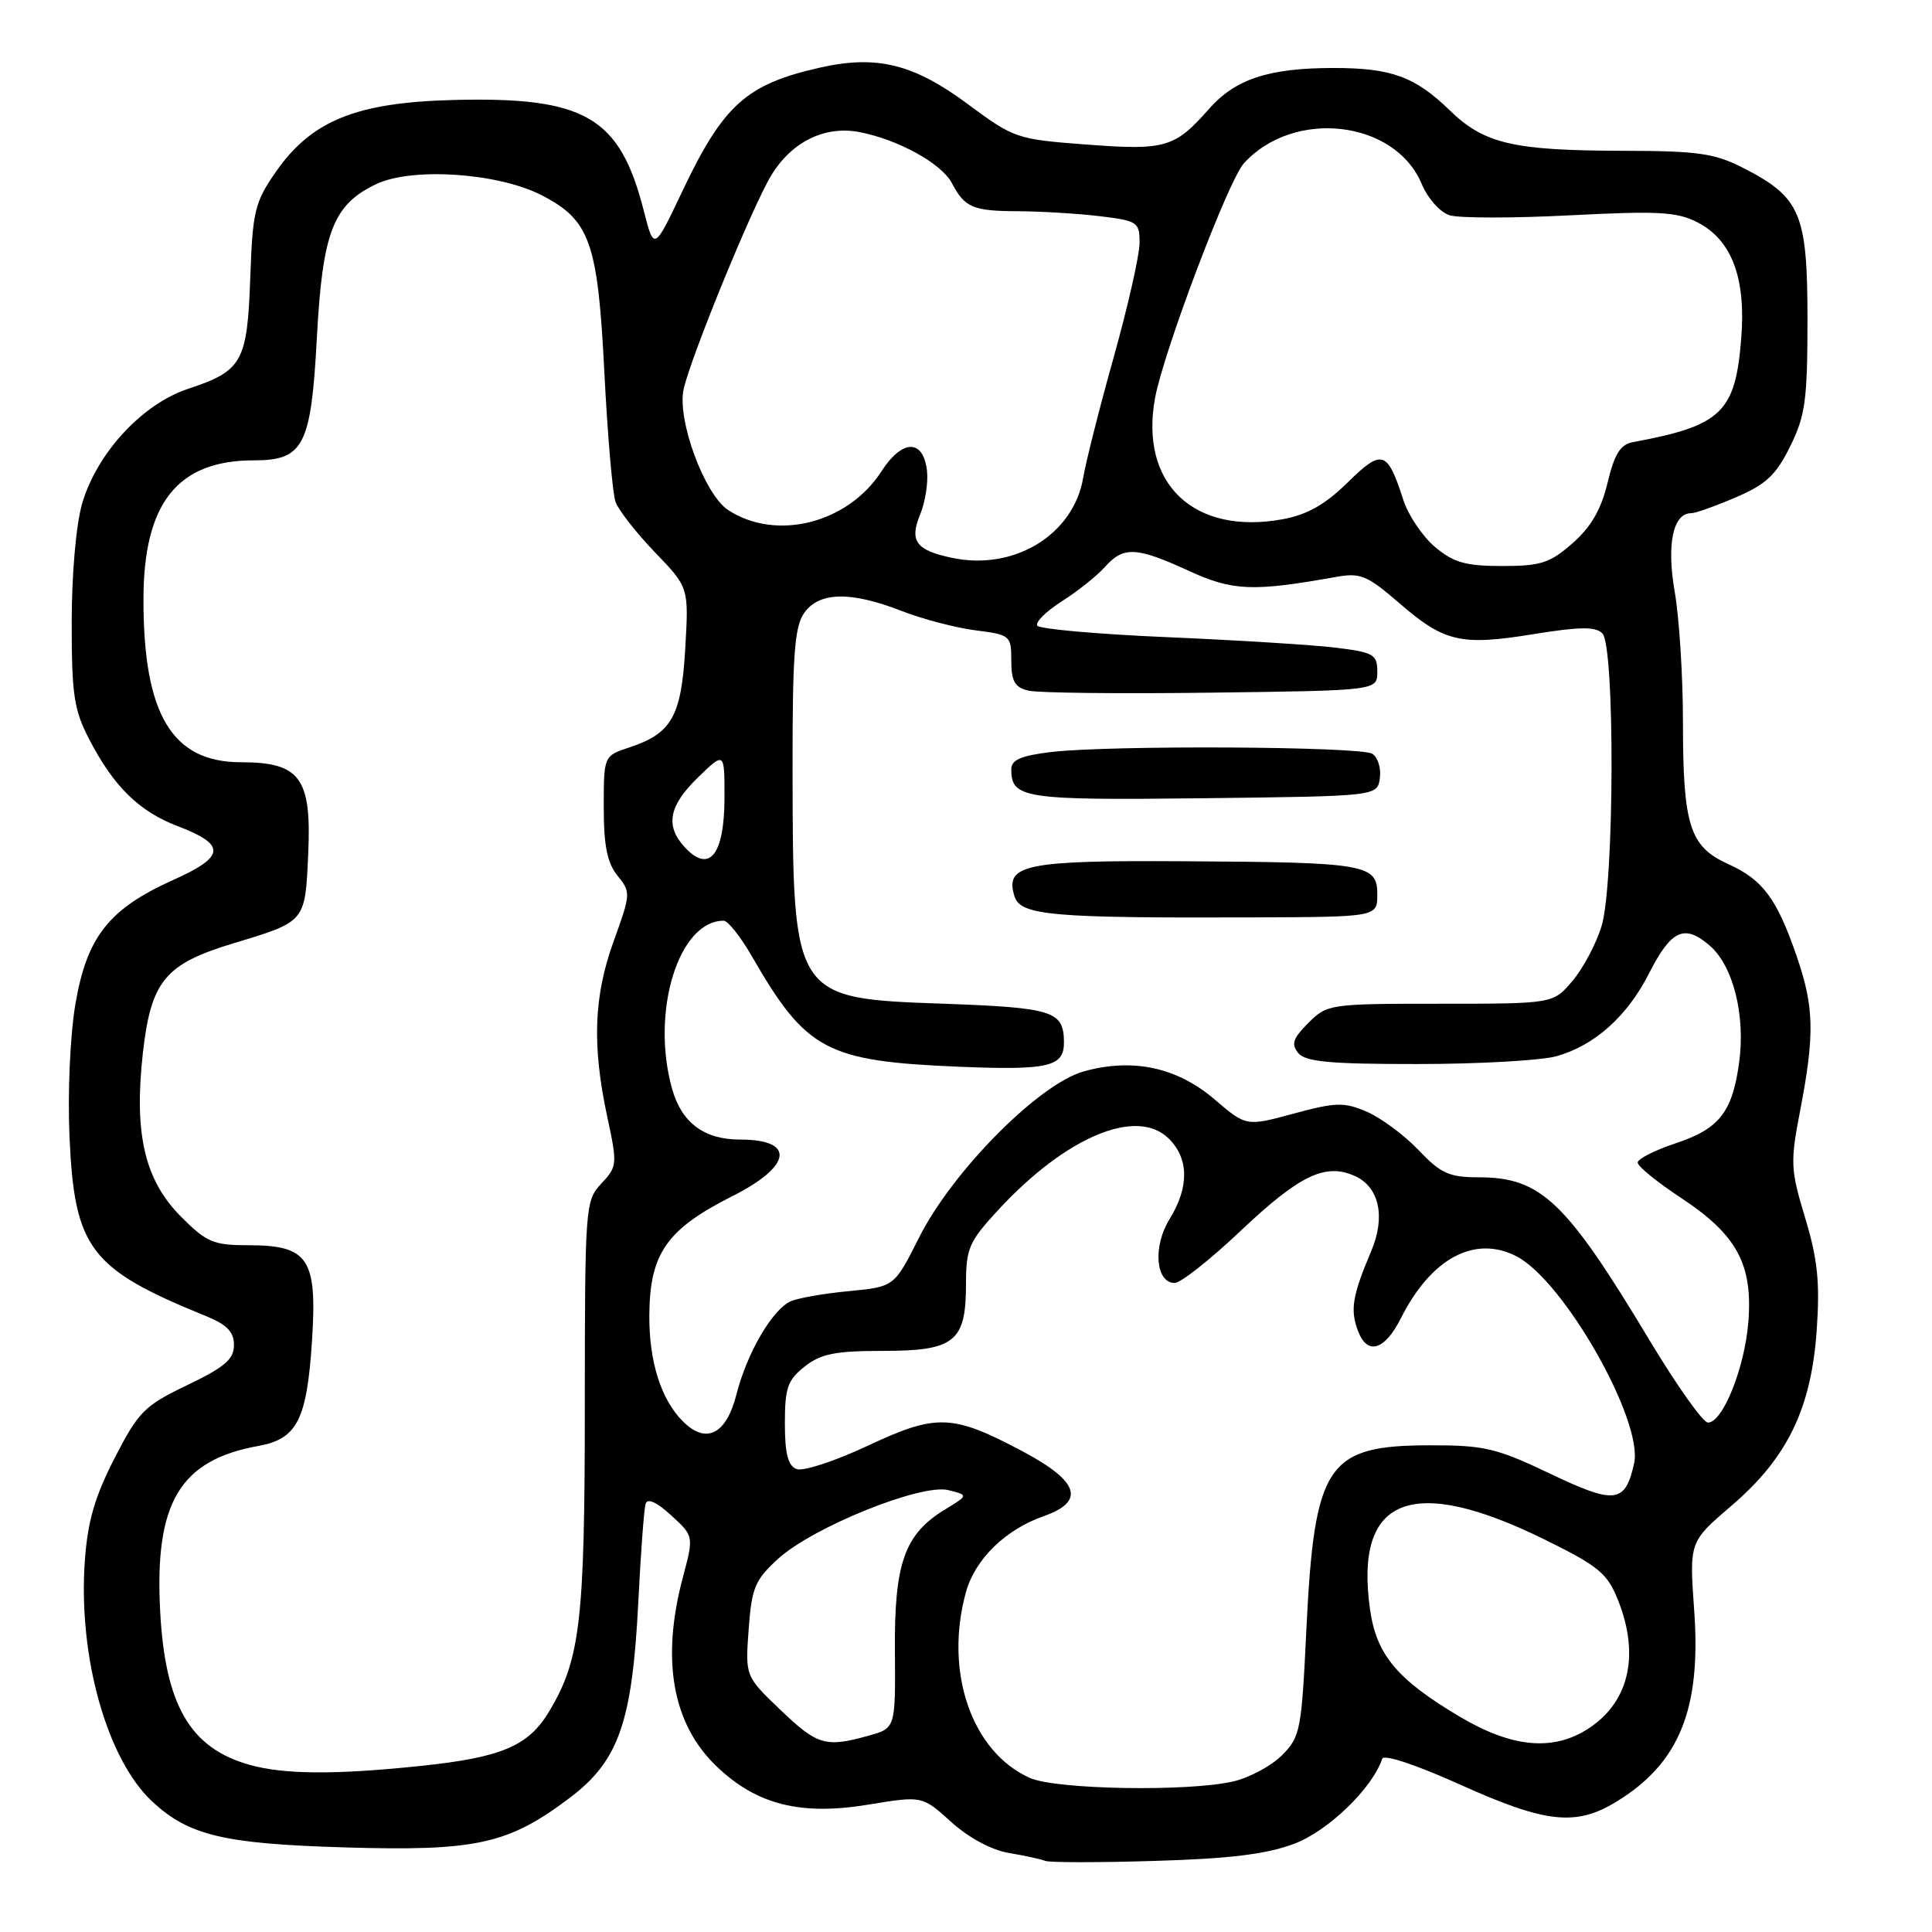 <?xml version="1.0" encoding="UTF-8" standalone="no"?>
<!DOCTYPE svg PUBLIC "-//W3C//DTD SVG 1.1//EN" "http://www.w3.org/Graphics/SVG/1.1/DTD/svg11.dtd" >
<svg xmlns="http://www.w3.org/2000/svg" xmlns:xlink="http://www.w3.org/1999/xlink" version="1.1" viewBox="0 0 256 256">
 <g >
 <path fill="currentColor"
d=" M 171.46 244.32 C 175.96 242.64 181.85 236.96 183.15 233.04 C 183.36 232.42 187.66 233.85 193.50 236.48 C 204.80 241.58 208.82 242.02 214.17 238.74 C 222.52 233.65 225.43 226.48 224.49 213.40 C 223.84 204.30 223.84 204.30 229.39 199.55 C 236.84 193.19 240.01 186.65 240.73 176.18 C 241.16 169.88 240.84 166.83 239.19 161.37 C 237.24 154.91 237.20 154.05 238.56 147.00 C 240.46 137.08 240.38 133.41 238.09 126.76 C 235.45 119.08 233.59 116.57 229.03 114.51 C 223.89 112.20 223.00 109.42 223.00 95.68 C 223.00 89.62 222.51 81.86 221.91 78.43 C 220.81 72.12 221.68 68.00 224.10 68.00 C 224.67 68.00 227.33 67.05 230.03 65.89 C 234.02 64.18 235.35 62.93 237.21 59.14 C 239.22 55.08 239.50 52.99 239.50 42.33 C 239.50 28.28 238.59 26.14 230.98 22.25 C 227.18 20.31 225.00 20.00 215.04 19.98 C 200.50 19.95 196.67 19.05 192.12 14.64 C 187.50 10.15 184.35 9.00 176.68 9.01 C 168.12 9.01 163.67 10.48 160.20 14.43 C 155.67 19.58 154.42 19.95 143.94 19.15 C 134.71 18.46 134.36 18.33 128.22 13.78 C 121.06 8.47 116.17 7.26 108.65 8.96 C 98.88 11.16 95.84 13.90 90.40 25.37 C 86.66 33.24 86.66 33.24 85.30 27.90 C 82.11 15.45 77.53 12.80 60.00 13.25 C 47.15 13.59 41.25 15.99 36.51 22.83 C 33.76 26.79 33.47 28.00 33.16 36.83 C 32.76 47.99 32.12 49.14 24.90 51.53 C 18.82 53.55 12.82 60.06 10.88 66.74 C 10.08 69.51 9.50 76.10 9.50 82.50 C 9.50 92.08 9.80 94.08 11.84 98.00 C 15.07 104.22 18.43 107.51 23.50 109.45 C 30.01 111.93 29.89 113.49 22.93 116.61 C 14.41 120.44 11.49 124.15 9.98 133.11 C 9.29 137.23 8.95 144.83 9.21 150.64 C 9.87 165.45 11.91 168.13 27.25 174.37 C 30.08 175.52 31.00 176.47 31.00 178.23 C 31.00 180.11 29.78 181.15 24.82 183.53 C 19.12 186.27 18.36 187.03 15.19 193.20 C 12.56 198.32 11.62 201.55 11.24 206.83 C 10.34 219.47 14.16 233.10 20.16 238.70 C 25.00 243.21 29.61 244.31 45.64 244.79 C 63.11 245.31 67.34 244.38 75.50 238.22 C 81.99 233.33 83.78 228.20 84.58 212.24 C 84.90 205.78 85.34 199.95 85.54 199.27 C 85.79 198.48 87.00 199.02 88.93 200.79 C 91.94 203.54 91.94 203.54 90.48 209.02 C 87.57 219.95 89.10 228.48 94.98 234.08 C 100.29 239.15 106.11 240.61 115.14 239.11 C 122.20 237.95 122.20 237.95 126.04 241.42 C 128.36 243.52 131.38 245.14 133.69 245.53 C 135.79 245.88 137.95 246.35 138.50 246.58 C 139.05 246.80 145.57 246.81 153.00 246.58 C 162.92 246.29 167.82 245.69 171.46 244.32 Z  M 136.50 235.60 C 128.75 232.18 125.07 221.50 128.00 210.94 C 129.21 206.60 133.22 202.68 138.29 200.90 C 143.86 198.94 143.00 196.30 135.50 192.31 C 126.17 187.36 124.11 187.29 114.98 191.57 C 110.66 193.60 106.42 194.99 105.56 194.66 C 104.41 194.22 104.00 192.63 104.00 188.60 C 104.00 183.90 104.36 182.86 106.63 181.07 C 108.78 179.38 110.69 179.00 116.98 179.00 C 126.50 179.00 128.00 177.80 128.00 170.15 C 128.00 165.43 128.39 164.53 132.23 160.37 C 141.23 150.61 150.66 146.66 154.89 150.89 C 157.55 153.55 157.58 157.33 154.96 161.56 C 152.73 165.18 153.13 170.00 155.66 170.00 C 156.45 170.00 160.41 166.87 164.45 163.04 C 172.23 155.69 175.64 154.06 179.55 155.84 C 182.77 157.31 183.62 161.25 181.68 165.81 C 179.20 171.67 178.88 173.56 179.94 176.35 C 181.19 179.64 183.47 178.95 185.65 174.63 C 189.65 166.70 195.43 163.62 200.95 166.47 C 207.23 169.72 217.76 188.25 216.53 193.89 C 215.35 199.22 214.01 199.38 205.38 195.26 C 198.29 191.88 196.69 191.50 189.50 191.51 C 175.78 191.52 174.16 193.95 173.09 216.14 C 172.46 229.27 172.29 230.17 169.87 232.58 C 168.47 233.99 165.56 235.55 163.41 236.05 C 157.46 237.43 139.98 237.13 136.50 235.60 Z  M 33.00 233.83 C 25.17 231.61 21.87 225.90 21.22 213.44 C 20.47 199.10 23.83 193.47 34.26 191.59 C 39.37 190.66 40.66 188.14 41.34 177.70 C 42.05 166.75 40.89 165.00 32.88 165.00 C 28.30 165.00 27.37 164.61 24.02 161.25 C 19.17 156.40 17.73 150.26 18.93 139.54 C 20.01 129.98 21.86 127.73 30.94 124.99 C 40.54 122.09 40.43 122.21 40.84 113.14 C 41.30 103.08 39.77 101.00 31.92 101.00 C 22.81 101.00 19.01 94.69 19.01 79.50 C 19.00 66.70 23.49 61.01 33.60 61.00 C 40.25 61.00 41.22 59.12 41.99 44.69 C 42.74 30.73 44.14 27.11 49.86 24.39 C 54.61 22.14 65.97 22.90 71.73 25.85 C 78.19 29.16 79.22 32.07 80.09 49.50 C 80.51 57.75 81.17 65.40 81.56 66.50 C 81.96 67.60 84.30 70.60 86.77 73.17 C 91.27 77.84 91.27 77.84 90.80 85.91 C 90.28 94.94 89.01 97.18 83.38 99.04 C 80.00 100.16 80.00 100.16 80.00 106.97 C 80.00 112.07 80.46 114.34 81.82 116.03 C 83.60 118.22 83.58 118.46 81.32 124.69 C 78.67 132.01 78.43 138.51 80.47 148.00 C 81.82 154.28 81.79 154.58 79.68 156.83 C 77.55 159.11 77.50 159.80 77.49 186.33 C 77.49 214.82 76.89 219.89 72.77 226.77 C 70.02 231.36 66.49 232.86 55.79 233.99 C 44.44 235.18 37.61 235.14 33.00 233.83 Z  M 103.39 226.55 C 98.75 222.11 98.75 222.11 99.20 215.91 C 99.60 210.40 100.03 209.36 103.08 206.57 C 107.66 202.37 122.07 196.55 125.66 197.45 C 128.33 198.12 128.33 198.12 125.21 200.02 C 119.85 203.28 118.49 207.13 118.58 218.75 C 118.66 229.00 118.66 229.00 115.08 229.99 C 109.38 231.58 108.31 231.26 103.39 226.55 Z  M 193.44 227.48 C 185.07 222.51 182.36 219.25 181.52 213.15 C 179.48 198.35 187.07 195.34 204.64 203.98 C 211.83 207.52 212.97 208.46 214.39 212.01 C 217.40 219.54 215.77 225.93 209.96 229.36 C 205.42 232.04 200.12 231.44 193.44 227.48 Z  M 90.49 188.34 C 87.59 185.45 86.00 180.42 86.04 174.28 C 86.09 166.11 88.33 162.89 97.00 158.52 C 104.94 154.53 105.45 151.00 98.10 151.00 C 93.28 151.00 90.31 148.78 89.04 144.22 C 86.21 134.03 89.92 122.00 95.89 122.00 C 96.46 122.00 98.15 124.14 99.65 126.75 C 106.84 139.22 109.48 140.62 127.14 141.35 C 139.00 141.83 141.02 141.35 140.98 138.05 C 140.94 133.97 139.52 133.52 125.06 133.00 C 105.03 132.29 105.06 132.33 105.02 101.97 C 105.00 86.79 105.28 83.04 106.56 81.22 C 108.53 78.41 112.72 78.32 119.48 80.96 C 122.24 82.03 126.64 83.19 129.25 83.52 C 133.87 84.11 134.00 84.21 134.00 87.54 C 134.00 90.26 134.46 91.08 136.25 91.51 C 137.49 91.82 148.40 91.94 160.50 91.78 C 182.50 91.50 182.50 91.50 182.50 89.00 C 182.50 86.72 182.02 86.44 177.00 85.82 C 173.97 85.45 163.95 84.83 154.72 84.43 C 145.50 84.04 137.72 83.35 137.44 82.90 C 137.16 82.44 138.63 80.99 140.71 79.67 C 142.80 78.34 145.36 76.30 146.40 75.13 C 148.87 72.37 150.55 72.44 157.50 75.63 C 163.37 78.32 165.98 78.42 177.07 76.44 C 180.25 75.87 181.17 76.25 185.38 79.89 C 191.39 85.09 193.55 85.60 203.24 84.02 C 209.31 83.04 211.41 83.01 212.32 83.92 C 214.00 85.60 213.92 117.11 212.22 122.70 C 211.52 125.02 209.79 128.28 208.38 129.95 C 205.82 133.00 205.82 133.00 190.87 133.00 C 176.18 133.00 175.86 133.05 173.37 135.54 C 171.31 137.60 171.06 138.36 172.03 139.54 C 172.99 140.70 176.27 141.00 187.87 140.99 C 195.92 140.99 204.17 140.52 206.22 139.96 C 211.28 138.55 215.62 134.67 218.50 128.99 C 221.44 123.21 223.19 122.40 226.54 125.29 C 229.67 127.99 231.32 134.59 230.43 140.90 C 229.52 147.40 227.79 149.58 222.04 151.49 C 219.27 152.41 217.00 153.56 217.00 154.05 C 217.00 154.54 219.59 156.65 222.75 158.73 C 230.16 163.62 232.28 167.54 231.66 175.22 C 231.16 181.32 228.27 188.50 226.31 188.50 C 225.66 188.50 222.21 183.63 218.63 177.69 C 207.51 159.16 204.21 156.01 195.95 156.00 C 192.02 156.00 190.92 155.50 187.95 152.38 C 186.05 150.39 182.97 148.11 181.11 147.31 C 178.09 146.02 177.02 146.04 171.42 147.56 C 165.13 149.26 165.13 149.26 160.93 145.67 C 155.95 141.41 150.08 140.16 143.59 141.97 C 137.64 143.64 126.18 155.21 121.76 164.02 C 118.50 170.50 118.50 170.50 112.50 171.08 C 109.20 171.39 105.72 172.00 104.77 172.43 C 102.33 173.52 98.97 179.29 97.57 184.81 C 96.23 190.08 93.55 191.41 90.49 188.34 Z  M 182.50 118.51 C 182.50 114.51 181.07 114.26 156.94 114.12 C 135.79 113.99 133.09 114.55 134.43 118.78 C 135.23 121.30 139.33 121.66 166.00 121.56 C 182.50 121.50 182.50 121.50 182.50 118.51 Z  M 182.84 103.11 C 183.02 101.80 182.57 100.34 181.84 99.88 C 180.29 98.90 147.02 98.72 139.25 99.65 C 135.28 100.13 134.00 100.68 134.00 101.94 C 134.00 105.80 135.64 106.05 159.47 105.77 C 182.50 105.50 182.50 105.50 182.84 103.11 Z  M 90.65 112.17 C 88.12 109.37 88.66 106.72 92.50 103.00 C 96.00 99.61 96.00 99.61 96.00 105.60 C 96.00 113.35 93.97 115.84 90.65 112.17 Z  M 126.16 73.92 C 121.36 72.91 120.47 71.70 121.93 68.16 C 122.60 66.54 123.01 63.93 122.83 62.37 C 122.34 58.14 119.55 58.18 116.80 62.45 C 112.35 69.35 102.85 71.75 96.48 67.58 C 93.35 65.53 89.70 55.64 90.58 51.59 C 91.50 47.38 99.73 27.27 102.20 23.23 C 104.90 18.79 109.27 16.64 113.82 17.49 C 118.95 18.46 124.74 21.64 126.12 24.25 C 127.84 27.52 128.90 27.97 135.00 27.99 C 138.03 28.01 142.86 28.30 145.75 28.65 C 150.73 29.25 151.00 29.43 151.00 32.18 C 151.00 33.78 149.46 40.58 147.58 47.30 C 145.70 54.01 143.88 61.21 143.53 63.29 C 142.26 70.85 134.39 75.66 126.16 73.92 Z  M 190.14 72.47 C 188.49 71.07 186.59 68.26 185.94 66.22 C 183.83 59.67 183.13 59.45 178.56 63.94 C 175.59 66.86 173.21 68.20 169.97 68.80 C 158.17 70.96 150.94 64.07 153.06 52.69 C 154.23 46.45 162.76 23.93 164.81 21.65 C 171.42 14.36 184.84 15.91 188.38 24.37 C 189.18 26.28 190.82 28.13 192.07 28.52 C 193.31 28.92 200.50 28.92 208.05 28.53 C 219.79 27.93 222.22 28.06 224.96 29.48 C 229.47 31.81 231.37 36.86 230.72 44.87 C 229.94 54.67 228.11 56.41 216.35 58.59 C 214.71 58.89 213.92 60.16 213.01 63.97 C 212.16 67.52 210.82 69.83 208.37 71.98 C 205.38 74.61 204.17 75.00 199.04 75.00 C 194.20 75.00 192.62 74.55 190.14 72.47 Z "/>
</g>
</svg>